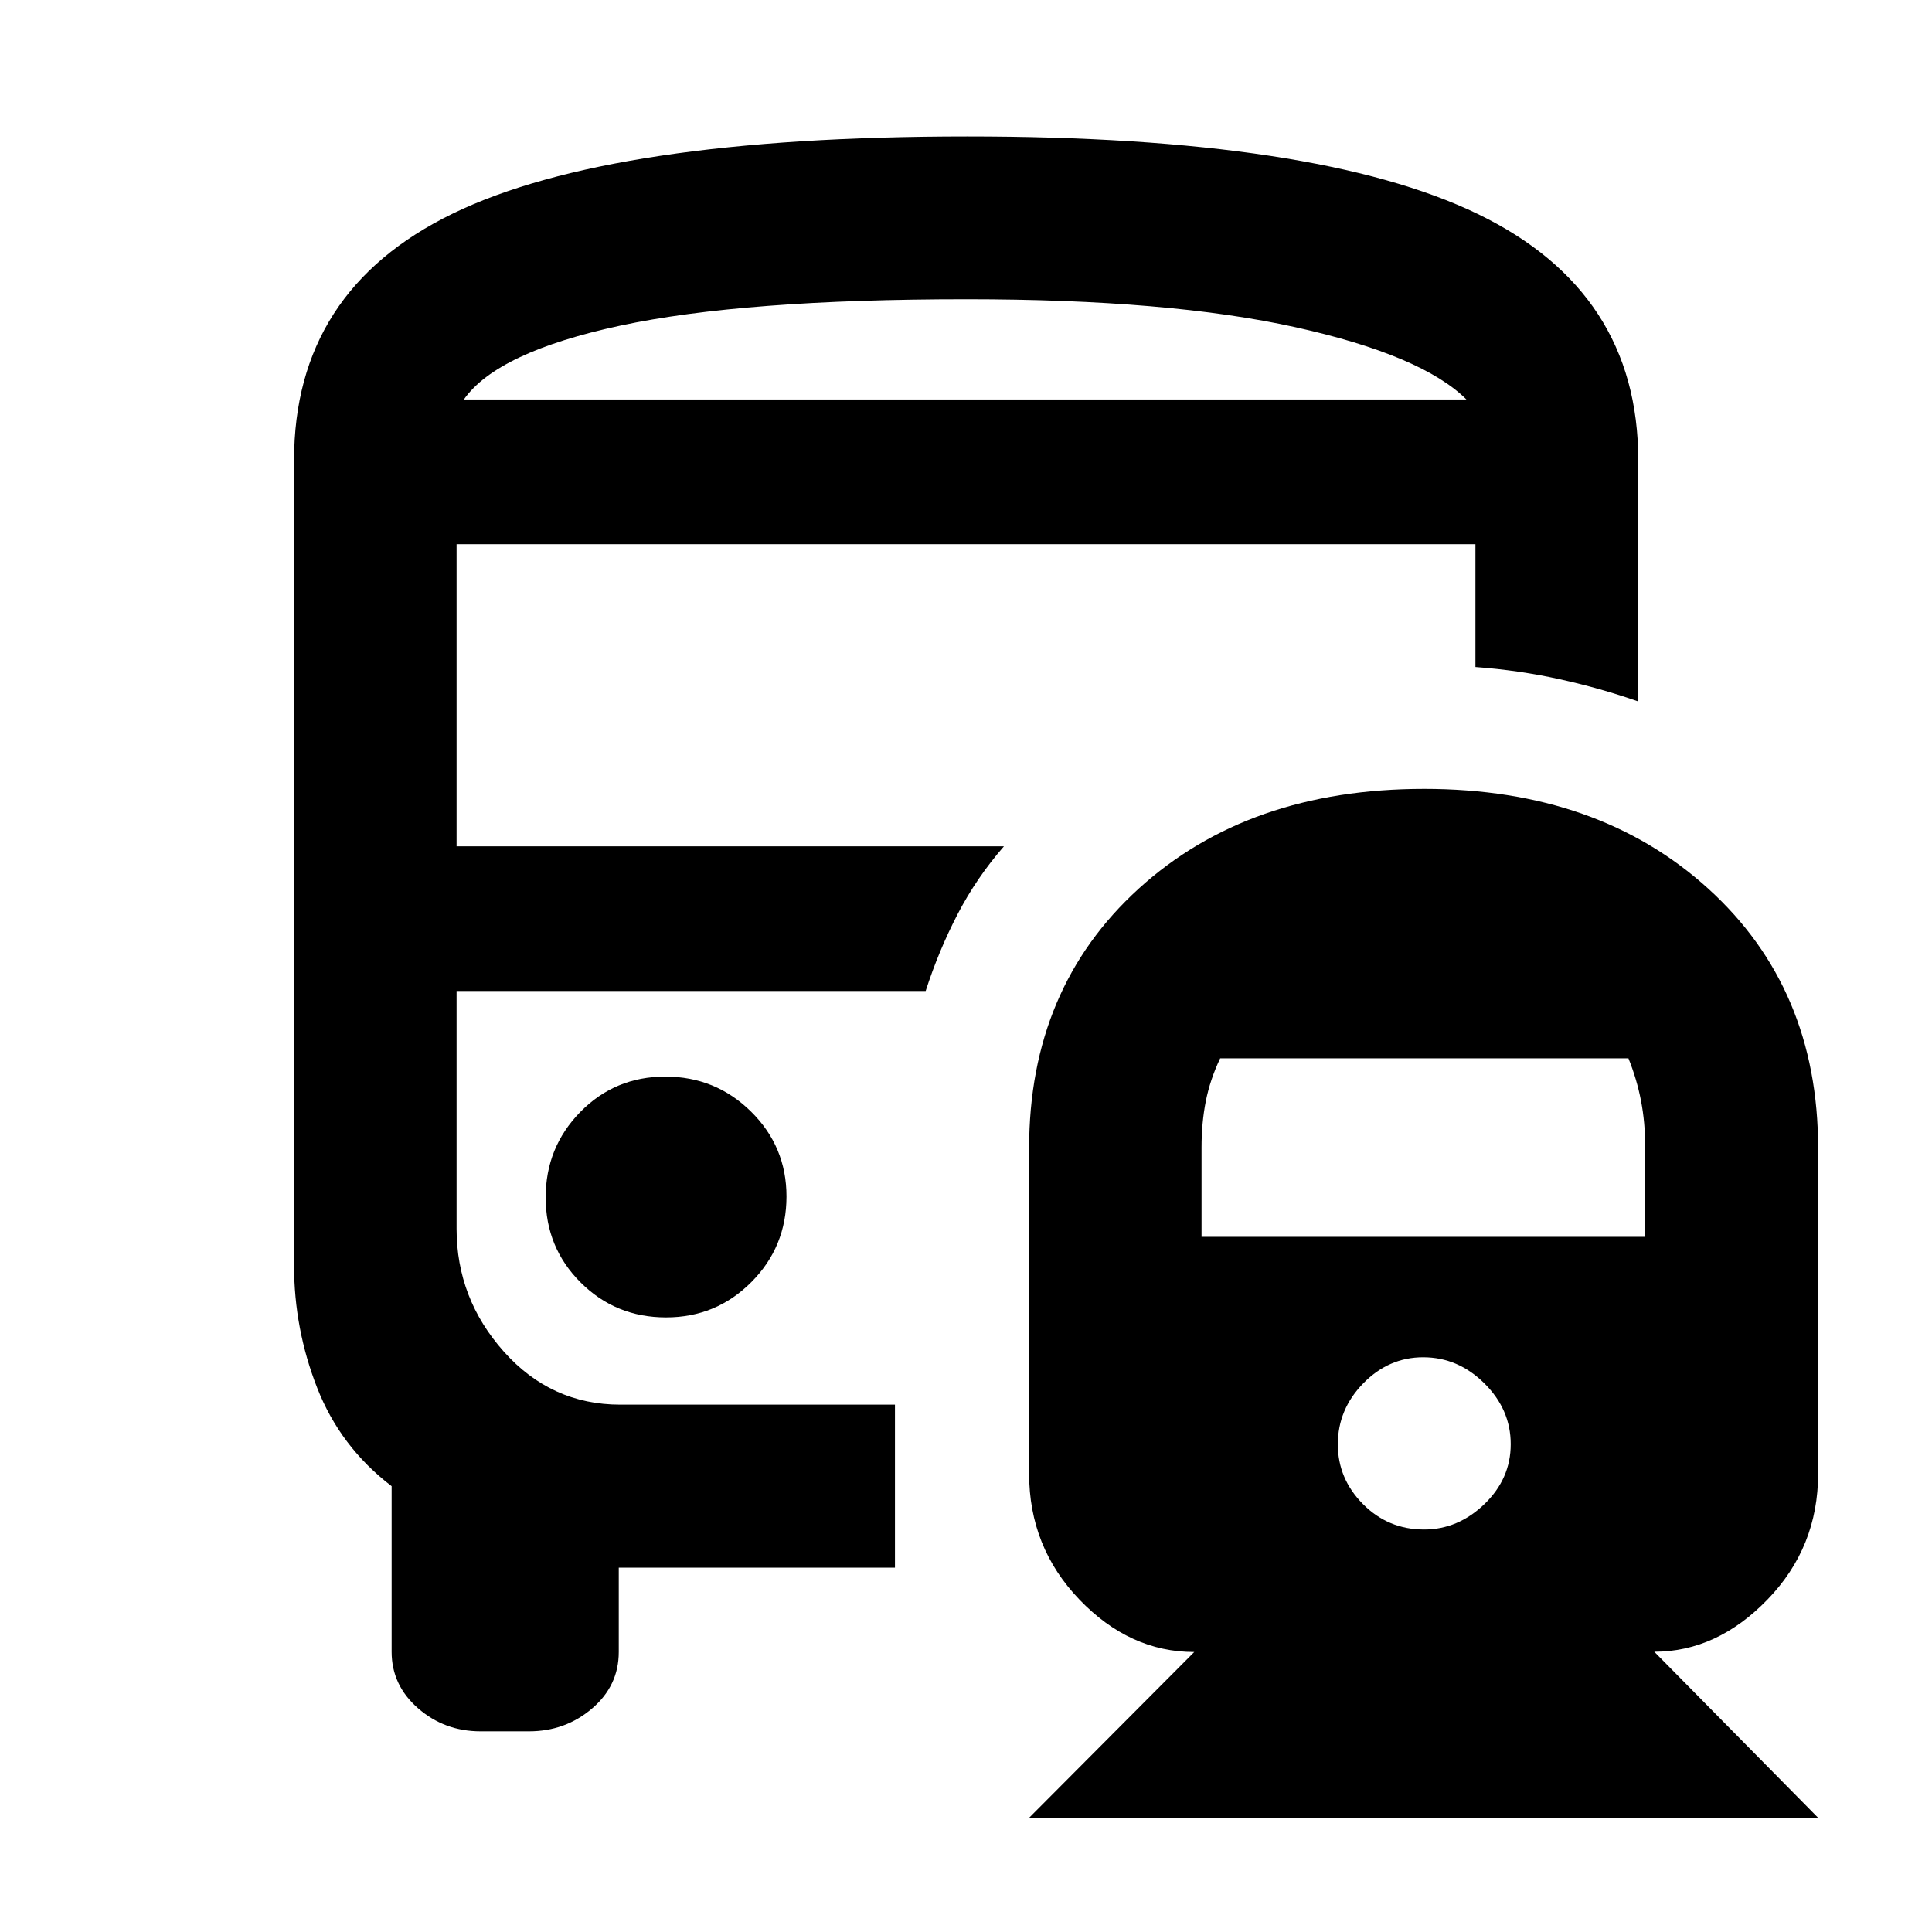 <svg xmlns="http://www.w3.org/2000/svg" height="40" viewBox="0 -960 960 960" width="40"><path d="M330.57-425.05q-24.98 0-42.21 17.57-17.22 17.58-17.22 42.49 0 24.91 17.38 42.25 17.38 17.35 42.44 17.35 24.9 0 42.37-17.53t17.47-42.58q0-24.78-17.63-42.17-17.62-17.38-42.6-17.38Zm377.08-142.96q86.56 0 141.16 49.57 54.6 49.58 54.6 128.95v161.79q0 36.53-25.14 62.49-25.13 25.95-56.27 25.95l81.41 82.51H511.36l82.06-82.38q-32.04 0-57.05-26.04-25.01-26.04-25.01-62.56v-161.76q0-79.37 54.46-128.94 54.46-49.58 141.83-49.58Zm-.47 282.43q-17.11 0-29.77 12.95-12.65 12.96-12.65 30.3 0 17.12 12.52 29.73Q689.8-200 707.6-200q16.86 0 29.97-12.6 13.1-12.61 13.1-29.81t-13.07-30.18q-13.07-12.99-30.42-12.99ZM606.3-434.13q-5.01 10.55-7.14 21.29-2.12 10.74-2.12 22.97v44.46h220.45V-390q0-12.26-2.08-23.03-2.08-10.77-6.25-21.1H606.3ZM480.75-892.2q173.92 0 253.6 38.56 79.69 38.56 79.69 122.38v119.8q-18.73-6.55-38.99-11.03-20.26-4.47-41.92-6.07v-61.03H226.87v150.11h271.99q-13.6 15.6-23 33.68-9.4 18.09-15.9 38.21H226.87v118.18q0 34.7 23.5 61.04 23.5 26.34 57.83 26.34h136.5v80.99H307.46v41.91q0 16.75-13.29 28.09-13.29 11.33-31.35 11.33h-24q-17.96 0-31.09-11.46-13.13-11.46-13.13-28.06v-82.3q-25.49-19.48-36.98-48.81-11.5-29.33-11.5-60.87v-400.05q0-84.32 78.9-122.63 78.89-38.31 255.73-38.31Zm-.51 130.71h248.43-498.19 249.76Zm-249.76 0h498.19q-22.1-21.97-84.86-35.89-62.76-13.92-163.57-13.92-110.96 0-172.07 13.12-61.12 13.12-77.69 36.69Zm229.48 293.9Z"/></svg>